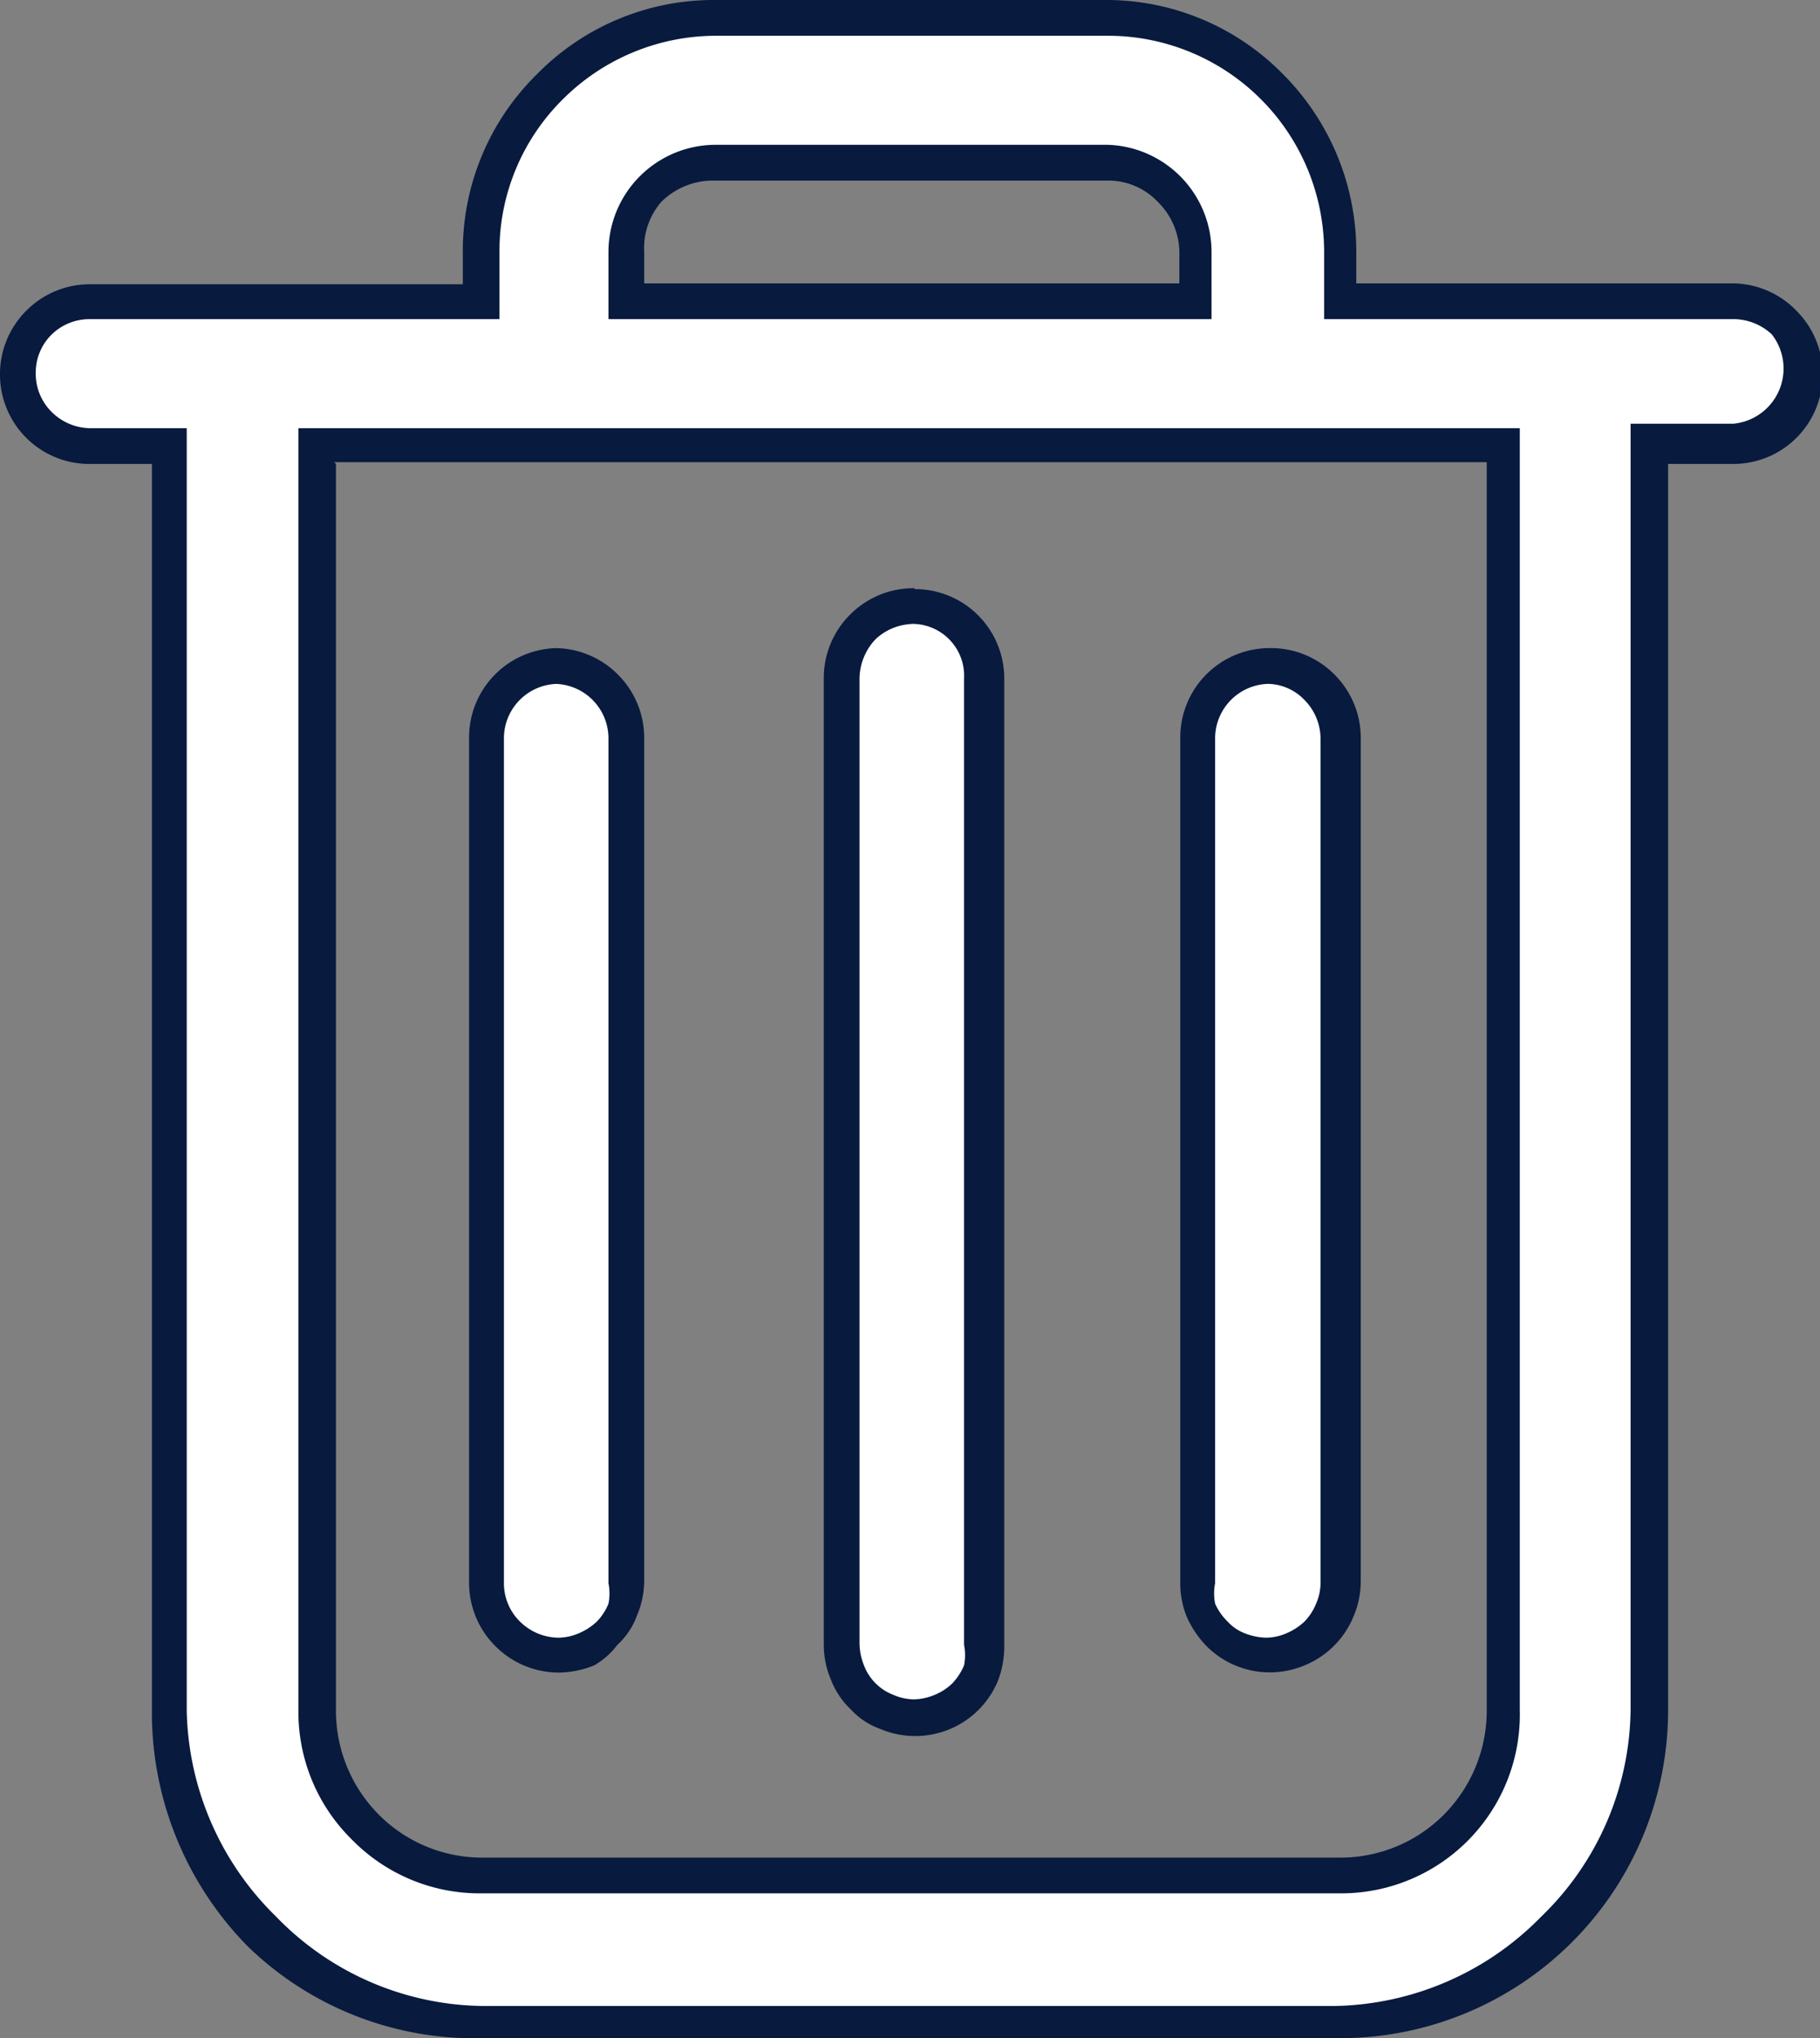 <svg id="Layer_1" data-name="Layer 1" xmlns="http://www.w3.org/2000/svg" viewBox="0 0 20.37 22.8"><rect x="0" y="0" width="20.37" height="22.8" fill="#808080" stroke="none"/><defs><style>.cls-1,.cls-2{opacity:1;}.cls-2{isolation:isolate;}.cls-3{fill:#fff;}.cls-4{fill:#081a3e;}</style></defs><g class="cls-2"><path class="cls-3" d="M6,23.2a3.48,3.48,0,0,1-3.47-3.46V5.59h-.9A.8.8,0,0,1,1,5.35.82.82,0,0,1,.8,4.78.8.8,0,0,1,1,4.2.79.79,0,0,1,1.61,4H6V3.42a2.57,2.57,0,0,1,.77-1.85A2.57,2.57,0,0,1,8.61.8H13a2.63,2.63,0,0,1,2.62,2.62V4H20a.81.81,0,0,1,.57.23A.82.82,0,0,1,20,5.59h-.91V19.73a3.47,3.47,0,0,1-3.46,3.47ZM4.14,19.73A1.84,1.84,0,0,0,6,21.58h9.61a1.84,1.84,0,0,0,1.84-1.85v-.2h0V5.59H4.14ZM14,4V3.42a1,1,0,0,0-.29-.71A1.05,1.05,0,0,0,13,2.42H8.61a1,1,0,0,0-.71.29,1,1,0,0,0-.29.71V4Z" transform="translate(-0.6 -0.6)"/><path class="cls-4" d="M13,1a2.42,2.42,0,0,1,2.42,2.42v.75H20a.63.63,0,0,1,.43.17.62.62,0,0,1-.43,1H18.85V19.73a3.26,3.26,0,0,1-1,2.31,3.31,3.31,0,0,1-2.31,1H6a3.27,3.27,0,0,1-2.31-1,3.31,3.31,0,0,1-1-2.3V5.39H1.61a.62.62,0,0,1-.43-.18A.6.6,0,0,1,1,4.78a.6.6,0,0,1,.18-.44.61.61,0,0,1,.43-.17H6.19V3.42A2.39,2.39,0,0,1,6.9,1.71,2.43,2.43,0,0,1,8.61,1H13M7.41,4.17h6.75V3.42A1.2,1.2,0,0,0,13,2.22H8.61a1.2,1.2,0,0,0-1.2,1.2v.75M6,21.78h9.61a2,2,0,0,0,2-2.05h0V5.39H3.94V19.73a2,2,0,0,0,.6,1.45,2,2,0,0,0,1.44.6M13,.6H8.61a2.77,2.77,0,0,0-2,.83,2.77,2.77,0,0,0-.83,2v.35H1.61a1,1,0,0,0-.71.29,1,1,0,0,0-.3.72,1,1,0,0,0,1,1h.7v14a3.73,3.73,0,0,0,1.08,2.59A3.64,3.64,0,0,0,6,23.4h9.61a3.67,3.67,0,0,0,3.66-3.66V5.79H20a1,1,0,0,0,1-1,1,1,0,0,0-.3-.72A1,1,0,0,0,20,3.77H15.78V3.42a2.81,2.81,0,0,0-.83-2A2.77,2.77,0,0,0,13,.6ZM7.81,3.77V3.42A.79.79,0,0,1,8,2.86a.82.82,0,0,1,.57-.24H13a.76.76,0,0,1,.56.24.8.8,0,0,1,.24.56v.35Zm-3.47,2h12.9V19.73a1.65,1.65,0,0,1-.48,1.17,1.63,1.63,0,0,1-1.16.48H6a1.63,1.63,0,0,1-1.16-.48,1.65,1.65,0,0,1-.48-1.17V5.79Z" transform="translate(-0.6 -0.6)"/></g><g class="cls-2"><path class="cls-3" d="M10.78,19.79a.85.85,0,0,1-.31-.06,1,1,0,0,1-.26-.18.93.93,0,0,1-.18-.26A.91.91,0,0,1,10,19V8.19a.84.84,0,0,1,.24-.58.81.81,0,0,1,.57-.23.79.79,0,0,1,.81.81V19a.85.85,0,0,1-.06.31.78.78,0,0,1-.17.26.8.8,0,0,1-.27.18.73.73,0,0,1-.3.06Z" transform="translate(-0.6 -0.6)"/><path class="cls-4" d="M10.78,7.58a.58.58,0,0,1,.61.61V19a.59.59,0,0,1,0,.23.69.69,0,0,1-.13.2.63.63,0,0,1-.2.13.64.64,0,0,1-.23.05h0a.59.59,0,0,1-.23-.05.57.57,0,0,1-.33-.33.69.69,0,0,1-.05-.24V8.19a.65.65,0,0,1,.18-.44.63.63,0,0,1,.43-.17m0-.4a1,1,0,0,0-.71.29,1,1,0,0,0-.3.72V19a1,1,0,0,0,.08.39.91.91,0,0,0,.22.33.83.83,0,0,0,.33.22,1,1,0,0,0,.38.08,1,1,0,0,0,.94-.62,1.07,1.07,0,0,0,.07-.39V8.19a1,1,0,0,0-1-1Z" transform="translate(-0.6 -0.6)"/></g><g class="cls-2"><path class="cls-3" d="M6.8,19.12a.8.8,0,0,1-.57-.24A.78.78,0,0,1,6,18.31V8.86a.8.8,0,0,1,.24-.58.79.79,0,0,1,.57-.23.81.81,0,0,1,.57.23.8.8,0,0,1,.24.58v9.45a.85.85,0,0,1-.06.31.76.76,0,0,1-.18.26.81.81,0,0,1-.26.18A.81.81,0,0,1,6.8,19.12Z" transform="translate(-0.6 -0.6)"/><path class="cls-4" d="M6.8,8.25a.61.61,0,0,1,.61.61v9.45a.59.59,0,0,1,0,.23.63.63,0,0,1-.13.2.69.69,0,0,1-.2.13.59.59,0,0,1-.23.05h0a.62.62,0,0,1-.43-.18.6.6,0,0,1-.18-.43V8.86a.61.61,0,0,1,.61-.61m0-.4a1,1,0,0,0-1,1v9.45a1,1,0,0,0,.29.71,1,1,0,0,0,.72.3,1.09,1.09,0,0,0,.39-.08A.87.87,0,0,0,7.51,19a.83.83,0,0,0,.22-.33,1,1,0,0,0,.08-.39V8.86a1,1,0,0,0-.3-.72,1,1,0,0,0-.71-.29Z" transform="translate(-0.6 -0.6)"/></g><g class="cls-2"><path class="cls-3" d="M14.77,19.12a.64.64,0,0,1-.31-.07,1,1,0,0,1-.27-.17,1.06,1.06,0,0,1-.17-.26.85.85,0,0,1-.06-.31V8.86a.8.8,0,0,1,.24-.58.79.79,0,0,1,.57-.23.81.81,0,0,1,.57.23.8.8,0,0,1,.24.58v9.45a.85.85,0,0,1-.06.31.87.87,0,0,1-.18.26.81.81,0,0,1-.26.18A1.13,1.13,0,0,1,14.77,19.12Z" transform="translate(-0.6 -0.6)"/><path class="cls-4" d="M14.77,8.25a.58.58,0,0,1,.43.18.62.62,0,0,1,.18.43v9.45a.59.59,0,0,1-.05.23.63.63,0,0,1-.13.2.69.69,0,0,1-.2.13.59.59,0,0,1-.23.05h0a.69.69,0,0,1-.24-.05.5.5,0,0,1-.19-.13.66.66,0,0,1-.14-.2.59.59,0,0,1,0-.23V8.86a.61.61,0,0,1,.61-.61m0-.4a1,1,0,0,0-1,1v9.45a1,1,0,0,0,.07.38,1.12,1.12,0,0,0,.22.33,1,1,0,0,0,1.1.22,1,1,0,0,0,.55-.55,1,1,0,0,0,.08-.39V8.86a1,1,0,0,0-.3-.72,1,1,0,0,0-.71-.29Z" transform="translate(-0.6 -0.6)"/></g></svg>